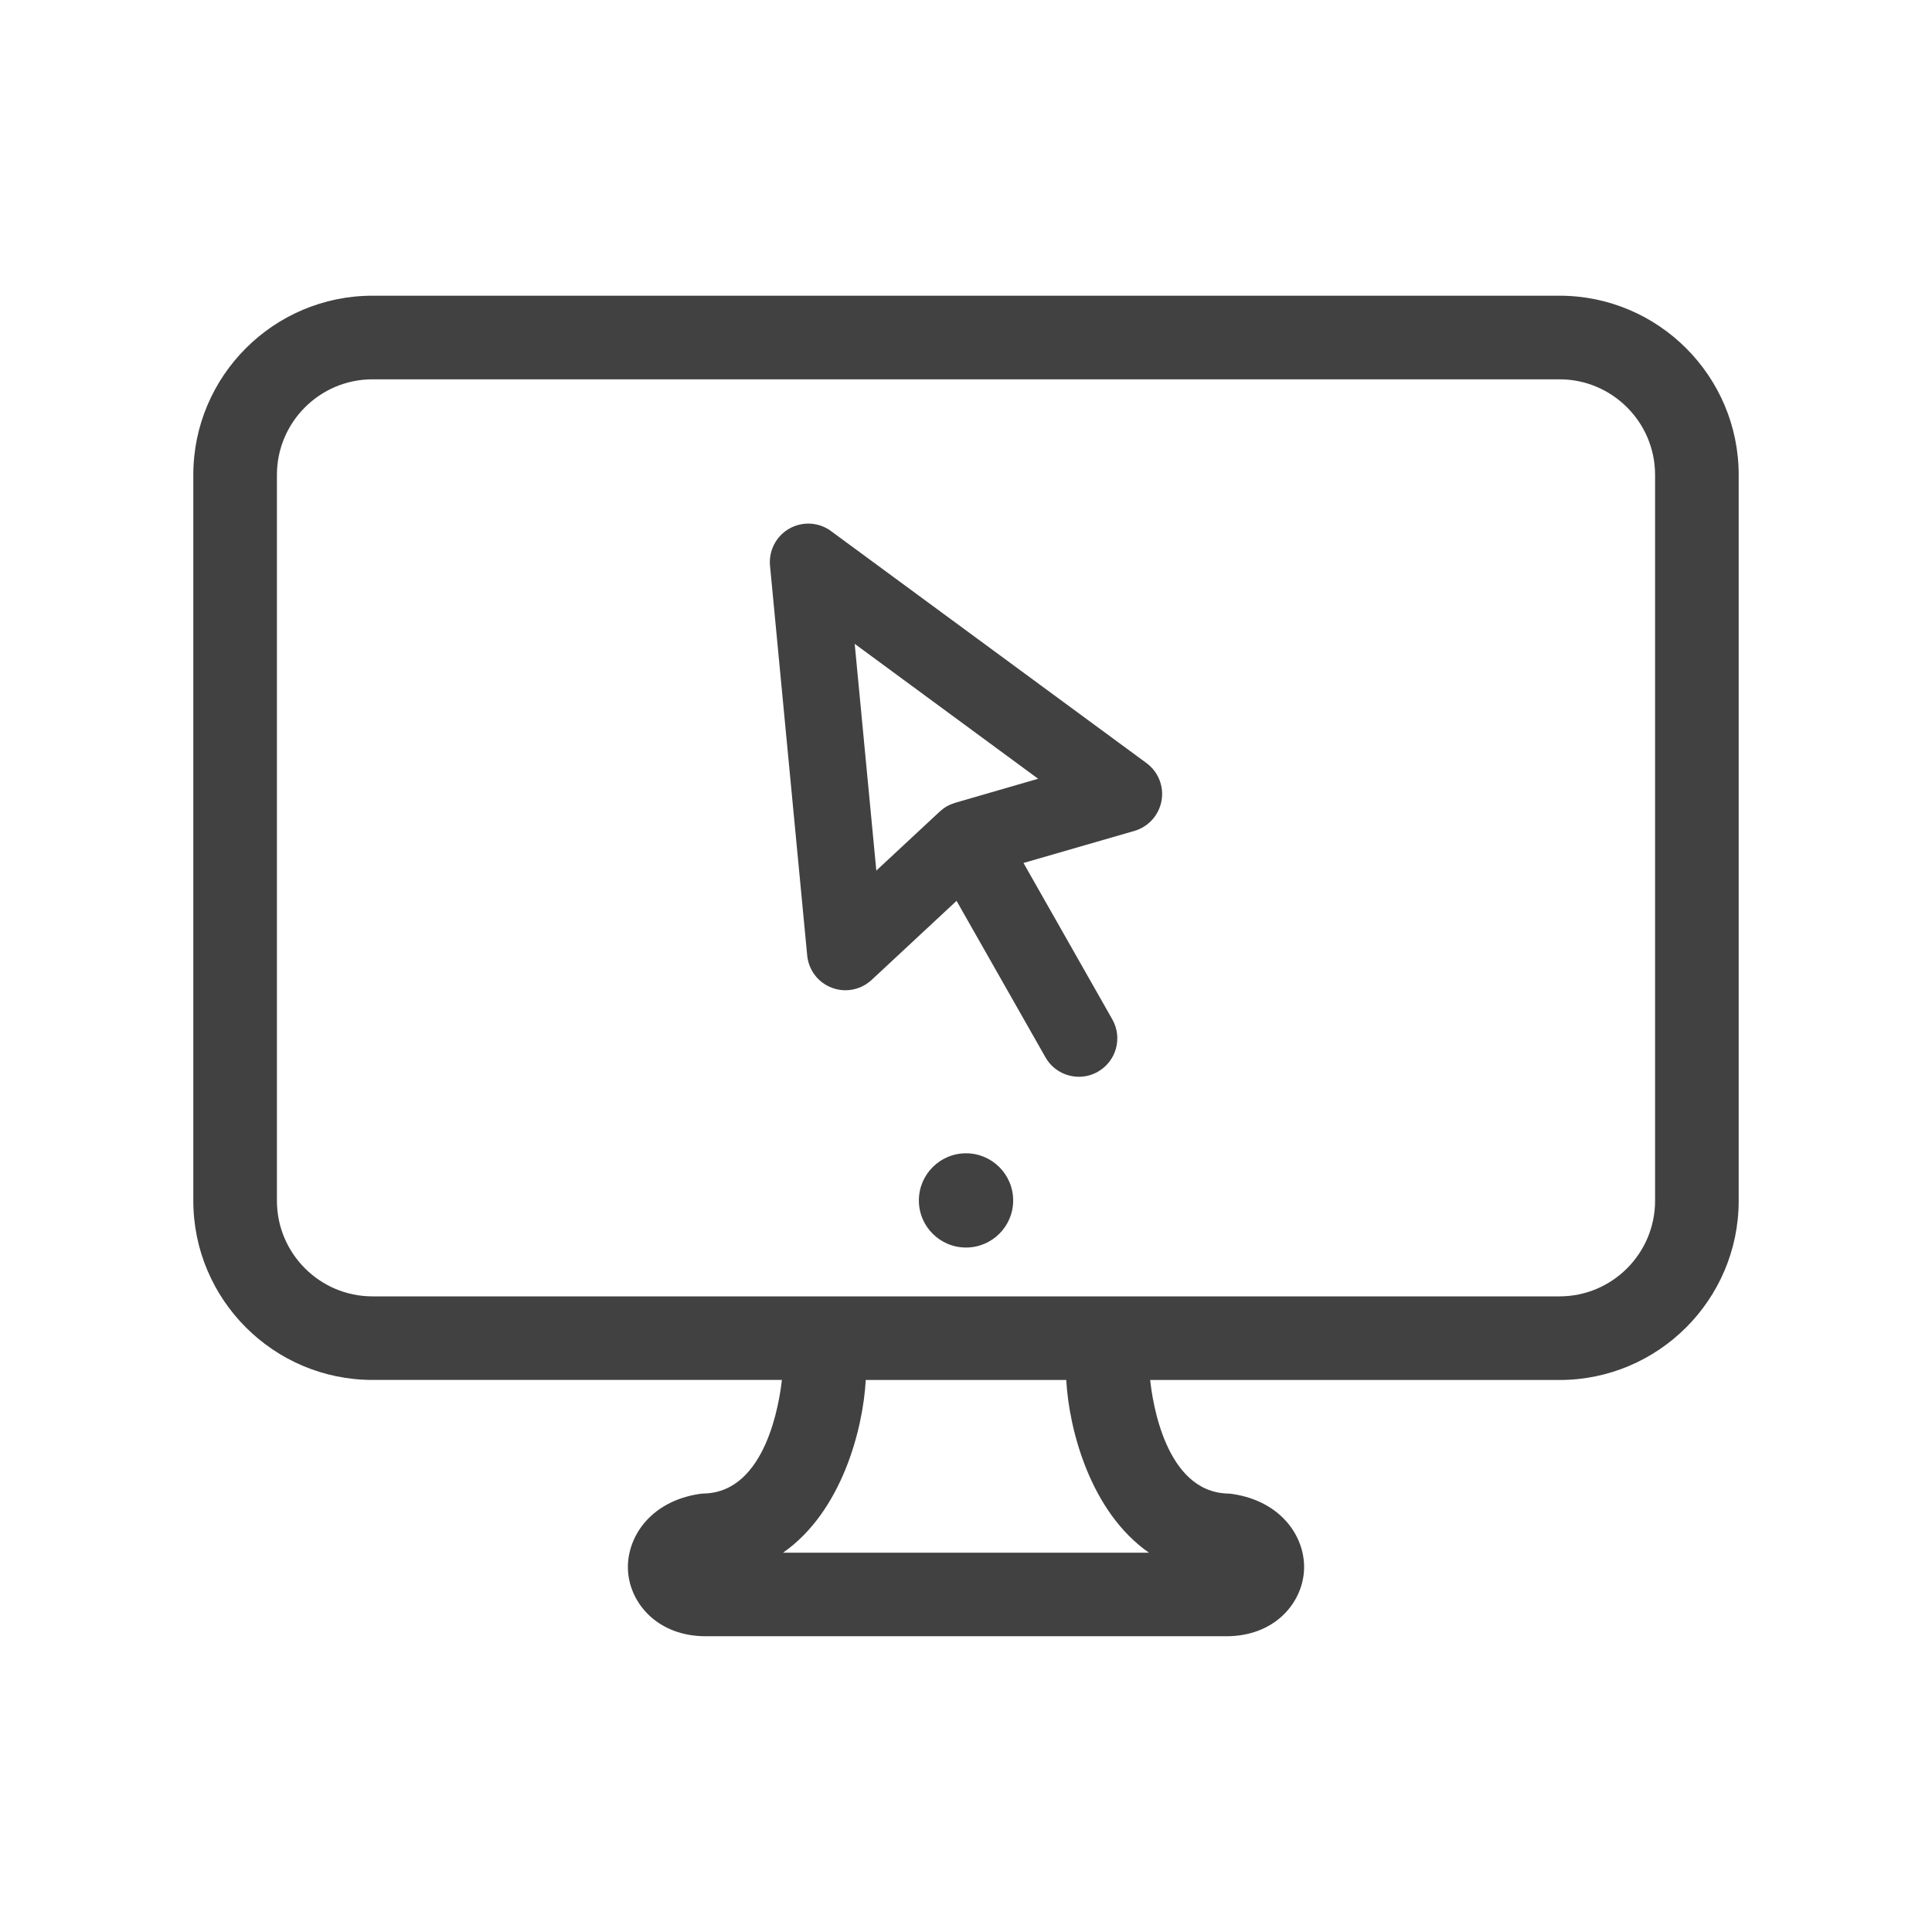 <?xml version="1.0" encoding="utf-8"?>
<!-- Generator: Adobe Illustrator 23.0.1, SVG Export Plug-In . SVG Version: 6.00 Build 0)  -->
<svg version="1.1" id="Layer_1" xmlns="http://www.w3.org/2000/svg" xmlns:xlink="http://www.w3.org/1999/xlink" x="0px" y="0px"
	 viewBox="0 0 360 360" style="enable-background:new 0 0 360 360;" xml:space="preserve">
<style type="text/css">
	.st0{fill:#414141;}
</style>
<g>
	<path class="st0" d="M290.59,55.1H69.41C51,55.1,36.02,70.08,36.02,88.49v135.24c0,18.42,14.98,33.4,33.39,33.4h76.28
		c-0.43,3.97-2.91,20.82-14.42,21.16c-0.31,0.01-0.62,0.04-0.92,0.08c-9.35,1.4-13.77,8.35-13.32,14.49
		c0.44,5.98,5.56,12.03,14.47,12.03h97.01c8.91,0,14.02-6.05,14.46-12.03c0.46-6.14-3.97-13.08-13.31-14.48
		c-0.31-0.05-0.61-0.07-0.92-0.08c-11.58-0.35-14.01-17.2-14.42-21.16h76.27c18.41,0,33.39-14.98,33.39-33.4V88.49
		C323.98,70.08,309,55.1,290.59,55.1z M214.09,289.32h-68.18c10.92-7.62,14.91-22.97,15.41-32.18h37.36
		C199.18,266.35,203.17,281.71,214.09,289.32z M308.4,223.74c0,9.83-7.99,17.82-17.81,17.82H69.41c-9.82,0-17.81-8-17.81-17.82
		V88.49c0-9.82,7.99-17.81,17.81-17.81h221.18c9.82,0,17.81,7.99,17.81,17.81V223.74z"/>
	<path class="st0" d="M180.01,214.9c-4.85,0-8.79,3.93-8.79,8.79c0,4.85,3.93,8.77,8.79,8.77c4.83,0,8.78-3.92,8.78-8.77
		C188.79,218.83,184.84,214.9,180.01,214.9z"/>
	<path class="st0" d="M213.63,142.19l-58.78-43.23c-2.27-1.68-5.32-1.85-7.77-0.46c-2.46,1.39-3.86,4.1-3.6,6.91l6.93,72.63
		c0.26,2.72,2.04,5.05,4.58,6.01c0.83,0.32,1.69,0.47,2.54,0.47c1.78,0,3.53-0.67,4.88-1.92l15.83-14.74l16.57,29.16
		c1.32,2.32,3.74,3.62,6.23,3.62c1.2,0,2.41-0.3,3.53-0.94c3.44-1.95,4.64-6.33,2.69-9.76l-16.55-29.14l20.66-5.97
		c2.62-0.76,4.58-2.94,5.06-5.62C216.92,146.53,215.83,143.81,213.63,142.19z M178.01,149.58c-0.03,0.01-0.05,0.02-0.08,0.03
		c-0.48,0.15-0.96,0.34-1.42,0.6c-0.02,0.01-0.03,0.01-0.05,0.02l0,0c-0.47,0.27-0.89,0.58-1.27,0.93
		c-0.02,0.02-0.05,0.03-0.07,0.05l-11.83,11.01l-4.03-42.25l34.18,25.14L178.01,149.58z"/>
</g>
<g>
	<path class="st0" d="M619.9,187.02c7.59-14.27,11.18-28.12,11.18-43.14c0-49.59-40.34-89.93-89.93-89.93
		c-49.59,0-89.93,40.34-89.93,89.93c0,15.02,3.59,28.87,11.18,43.14c0.03,0.05,0.04,0.11,0.06,0.16c0.06,0.11,0.73,1.39,1.92,3.39
		c0.33,0.57,0.61,1.13,0.95,1.7c0.13,0.22,0.31,0.38,0.46,0.58c1.64,2.58,3.84,5.82,6.67,9.44c1.65,2.11,3.47,4.36,5.34,6.68
		c6.37,7.89,14.29,17.7,16.53,23.57c5.09,13.34,5.99,23.33,5.99,23.41c0.34,4.25,3.89,7.53,8.16,7.53h32.67h32.66
		c4.25,0,7.8-3.28,8.16-7.51c0.01-0.1,0.91-10.09,5.99-23.43c2.24-5.88,10.17-15.69,16.54-23.58c1.87-2.32,3.68-4.56,5.33-6.67
		c2.83-3.62,5.03-6.86,6.67-9.44c0.15-0.2,0.33-0.36,0.46-0.58c0.34-0.57,0.62-1.13,0.95-1.69c1.2-2,1.86-3.27,1.92-3.39
		C619.86,187.13,619.87,187.07,619.9,187.02z M591.77,198.66c-7.83,9.7-15.93,19.73-19.1,28.03c-3.14,8.24-4.91,15.4-5.88,20.41
		h-25.64h-25.64c-0.97-5.01-2.74-12.17-5.88-20.4c-3.16-8.3-11.26-18.33-19.09-28.03c-1.82-2.25-3.58-4.43-5.18-6.48
		c-3.25-4.16-5.56-7.75-6.91-10.01c-7.37-12.88-10.85-25.1-10.85-38.3c0-40.56,33-73.57,73.56-73.57c40.56,0,73.56,33,73.56,73.57
		c0,13.19-3.49,25.42-10.85,38.29c-1.35,2.26-3.66,5.86-6.91,10.01C595.35,194.24,593.58,196.42,591.77,198.66z"/>
	<path class="st0" d="M579.29,280.82c0-4.52-3.66-8.18-8.18-8.18h-59.92c-4.52,0-8.18,3.66-8.18,8.18v3.28
		c-0.15,2.74-0.31,15.88,9.11,26.05c6.79,7.32,16.55,11.04,29.03,11.04c12.48,0,22.24-3.71,29.03-11.04
		c9.42-10.17,9.26-23.31,9.11-26.05V280.82z M558.09,299.12c-3.56,3.78-9.27,5.7-16.94,5.7c-7.67,0-13.38-1.92-16.94-5.7
		c-2.96-3.14-4.13-7.16-4.58-10.12h43.04C562.21,291.96,561.04,295.98,558.09,299.12z"/>
	<path class="st0" d="M526.71,87.53c-21.5,6.84-38.31,24.66-43.85,46.52c-1.11,4.38,1.54,8.83,5.92,9.94
		c0.68,0.17,1.35,0.25,2.02,0.25c3.66,0,6.99-2.47,7.93-6.17c4.16-16.42,16.79-29.81,32.94-34.94c4.31-1.37,6.69-5.97,5.32-10.28
		C535.62,88.55,531.02,86.17,526.71,87.53z"/>
	<path class="st0" d="M541.02,28.48c4.52,0,8.18-3.66,8.18-8.18V-13c0-4.52-3.66-8.18-8.18-8.18c-4.52,0-8.18,3.66-8.18,8.18v33.3
		C532.84,24.81,536.5,28.48,541.02,28.48z"/>
	<path class="st0" d="M446.38,62.87c1.6,1.6,3.69,2.4,5.79,2.4c2.09,0,4.19-0.8,5.79-2.4c3.2-3.19,3.2-8.38,0-11.57l-23.54-23.54
		c-3.2-3.2-8.38-3.2-11.57,0c-3.2,3.19-3.2,8.38,0,11.57L446.38,62.87z"/>
	<path class="st0" d="M423.53,145.92c0-4.52-3.66-8.18-8.18-8.18h-33.3c-4.52,0-8.18,3.66-8.18,8.18c0,4.52,3.66,8.18,8.18,8.18
		h33.3C419.87,154.11,423.53,150.44,423.53,145.92z"/>
	<path class="st0" d="M446.35,228.99l-23.54,23.54c-3.2,3.19-3.2,8.38,0,11.57c1.6,1.6,3.69,2.4,5.79,2.4s4.19-0.8,5.79-2.4
		l23.54-23.54c3.2-3.19,3.2-8.38,0-11.57C454.73,225.8,449.55,225.8,446.35,228.99z"/>
	<path class="st0" d="M635.62,229.02c-3.2-3.2-8.38-3.2-11.57,0c-3.19,3.19-3.19,8.38,0,11.57l23.54,23.54
		c1.6,1.6,3.69,2.4,5.79,2.4s4.19-0.8,5.79-2.4c3.2-3.19,3.2-8.38,0-11.57L635.62,229.02z"/>
	<path class="st0" d="M699.95,137.78h-33.3c-4.52,0-8.18,3.66-8.18,8.18c0,4.52,3.66,8.18,8.18,8.18h33.3
		c4.52,0,8.18-3.66,8.18-8.18C708.13,141.45,704.47,137.78,699.95,137.78z"/>
	<path class="st0" d="M629.86,65.29c2.09,0,4.19-0.8,5.79-2.4l23.54-23.54c3.2-3.19,3.2-8.38,0-11.57c-3.19-3.2-8.37-3.2-11.57,0
		l-23.54,23.54c-3.2,3.19-3.2,8.38,0,11.57C625.68,64.49,627.77,65.29,629.86,65.29z"/>
</g>
<g>
	<path class="st0" d="M-126.65,163.68h-234.7c-9.3,0-16.87,7.57-16.87,16.87v184.91c0,9.3,7.57,16.87,16.87,16.87h234.7
		c9.3,0,16.87-7.57,16.87-16.87V180.54C-109.78,171.24-117.35,163.68-126.65,163.68z M-361.35,180.04h234.7c0.26,0,0.5,0.24,0.5,0.5
		v36.11h-235.71v-36.11C-361.85,180.29-361.61,180.04-361.35,180.04z M-126.65,365.96h-234.7c-0.26,0-0.5-0.24-0.5-0.5V233.02
		h235.71v132.43C-126.15,365.71-126.39,365.96-126.65,365.96z"/>
	<path class="st0" d="M-303.01,207.15c5,0,9.05-4.05,9.05-9.06c0-4.99-4.05-9.05-9.05-9.05c-5,0-9.06,4.06-9.06,9.05
		C-312.07,203.09-308.01,207.15-303.01,207.15z"/>
	<path class="st0" d="M-271.78,207.15c5,0,9.06-4.05,9.06-9.06c0-4.99-4.06-9.05-9.06-9.05c-5,0-9.06,4.06-9.06,9.05
		C-280.84,203.09-276.78,207.15-271.78,207.15z"/>
	<path class="st0" d="M-334.24,207.15c5,0,9.06-4.05,9.06-9.06c0-4.99-4.06-9.05-9.06-9.05c-5,0-9.06,4.06-9.06,9.05
		C-343.29,203.09-339.24,207.15-334.24,207.15z"/>
	<polygon class="st0" points="-329.63,306.41 -276.46,329.24 -276.46,311.42 -305.66,298.89 -276.46,286.35 -276.46,268.54 
		-329.63,291.37 	"/>
	<polygon class="st0" points="-211.54,286.35 -182.34,298.89 -211.54,311.42 -211.54,329.24 -158.37,306.41 -158.37,291.37 
		-211.54,268.54 	"/>
	<polygon class="st0" points="-261.13,337.52 -244.32,337.52 -226.23,260.08 -243.04,260.08 	"/>
</g>
<path class="st0" d="M-130.07-57.1l-61.44-61.43c-3.07-3.07-8.5-3.07-11.57,0L-343.35,21.76c-0.06,0.06-0.09,0.12-0.15,0.18
	c-0.12,0.13-0.22,0.27-0.34,0.41c-0.33,0.39-0.61,0.8-0.85,1.24c-0.09,0.16-0.18,0.32-0.25,0.48c-0.28,0.59-0.5,1.19-0.63,1.82
	c0,0.02-0.01,0.03-0.02,0.05l0,0.03c0,0.01,0,0.02-0.01,0.03l-15.34,76.72c-0.54,2.68,0.3,5.46,2.24,7.39
	c1.55,1.55,3.64,2.4,5.79,2.4c0.54,0,1.07-0.05,1.61-0.16L-274.58,97c0,0,0,0,0,0l0.04-0.01c0.03,0,0.05-0.02,0.08-0.03
	c0.61-0.13,1.21-0.35,1.78-0.62c0.17-0.08,0.33-0.17,0.49-0.26c0.43-0.24,0.84-0.53,1.24-0.85c0.13-0.11,0.28-0.21,0.4-0.33
	c0.06-0.05,0.13-0.09,0.18-0.15l140.28-140.28c1.53-1.54,2.4-3.62,2.4-5.79C-127.67-53.48-128.54-55.57-130.07-57.1z
	 M-197.29-101.17l19.15,19.15L-306.85,46.69l-19.14-19.14L-197.29-101.17z M-342.48,93.89l9.95-49.75l39.8,39.8L-342.48,93.89z
	 M-276.14,77.4l-19.14-19.14l128.71-128.71l19.14,19.14L-276.14,77.4z"/>
<path class="st0" d="M613.75,239.62h-187.5c-15.93,0-28.88,12.96-28.88,28.88V393.5c0,15.92,12.96,28.88,28.88,28.88h187.5
	c15.93,0,28.88-12.96,28.88-28.88V268.5C642.63,252.58,629.68,239.62,613.75,239.62z M574.93,331l52.15-52.15v104.31L574.93,331z
	 M426.25,255.17h187.5c4.11,0,7.74,1.9,10.19,4.83l-84.56,84.56c-5.15,5.15-12.03,7.98-19.37,7.98c-7.34,0-14.23-2.84-19.37-7.98
	L416.07,260C418.51,257.07,422.15,255.17,426.25,255.17z M465.07,331l-52.15,52.16V278.84L465.07,331z M613.75,406.83h-187.5
	c-4.11,0-7.74-1.91-10.18-4.83l60-60l13.56,13.56c8.09,8.09,18.87,12.54,30.37,12.54c11.5,0,22.29-4.45,30.37-12.54l13.56-13.56
	l60,60C621.49,404.92,617.85,406.83,613.75,406.83z"/>
</svg>
